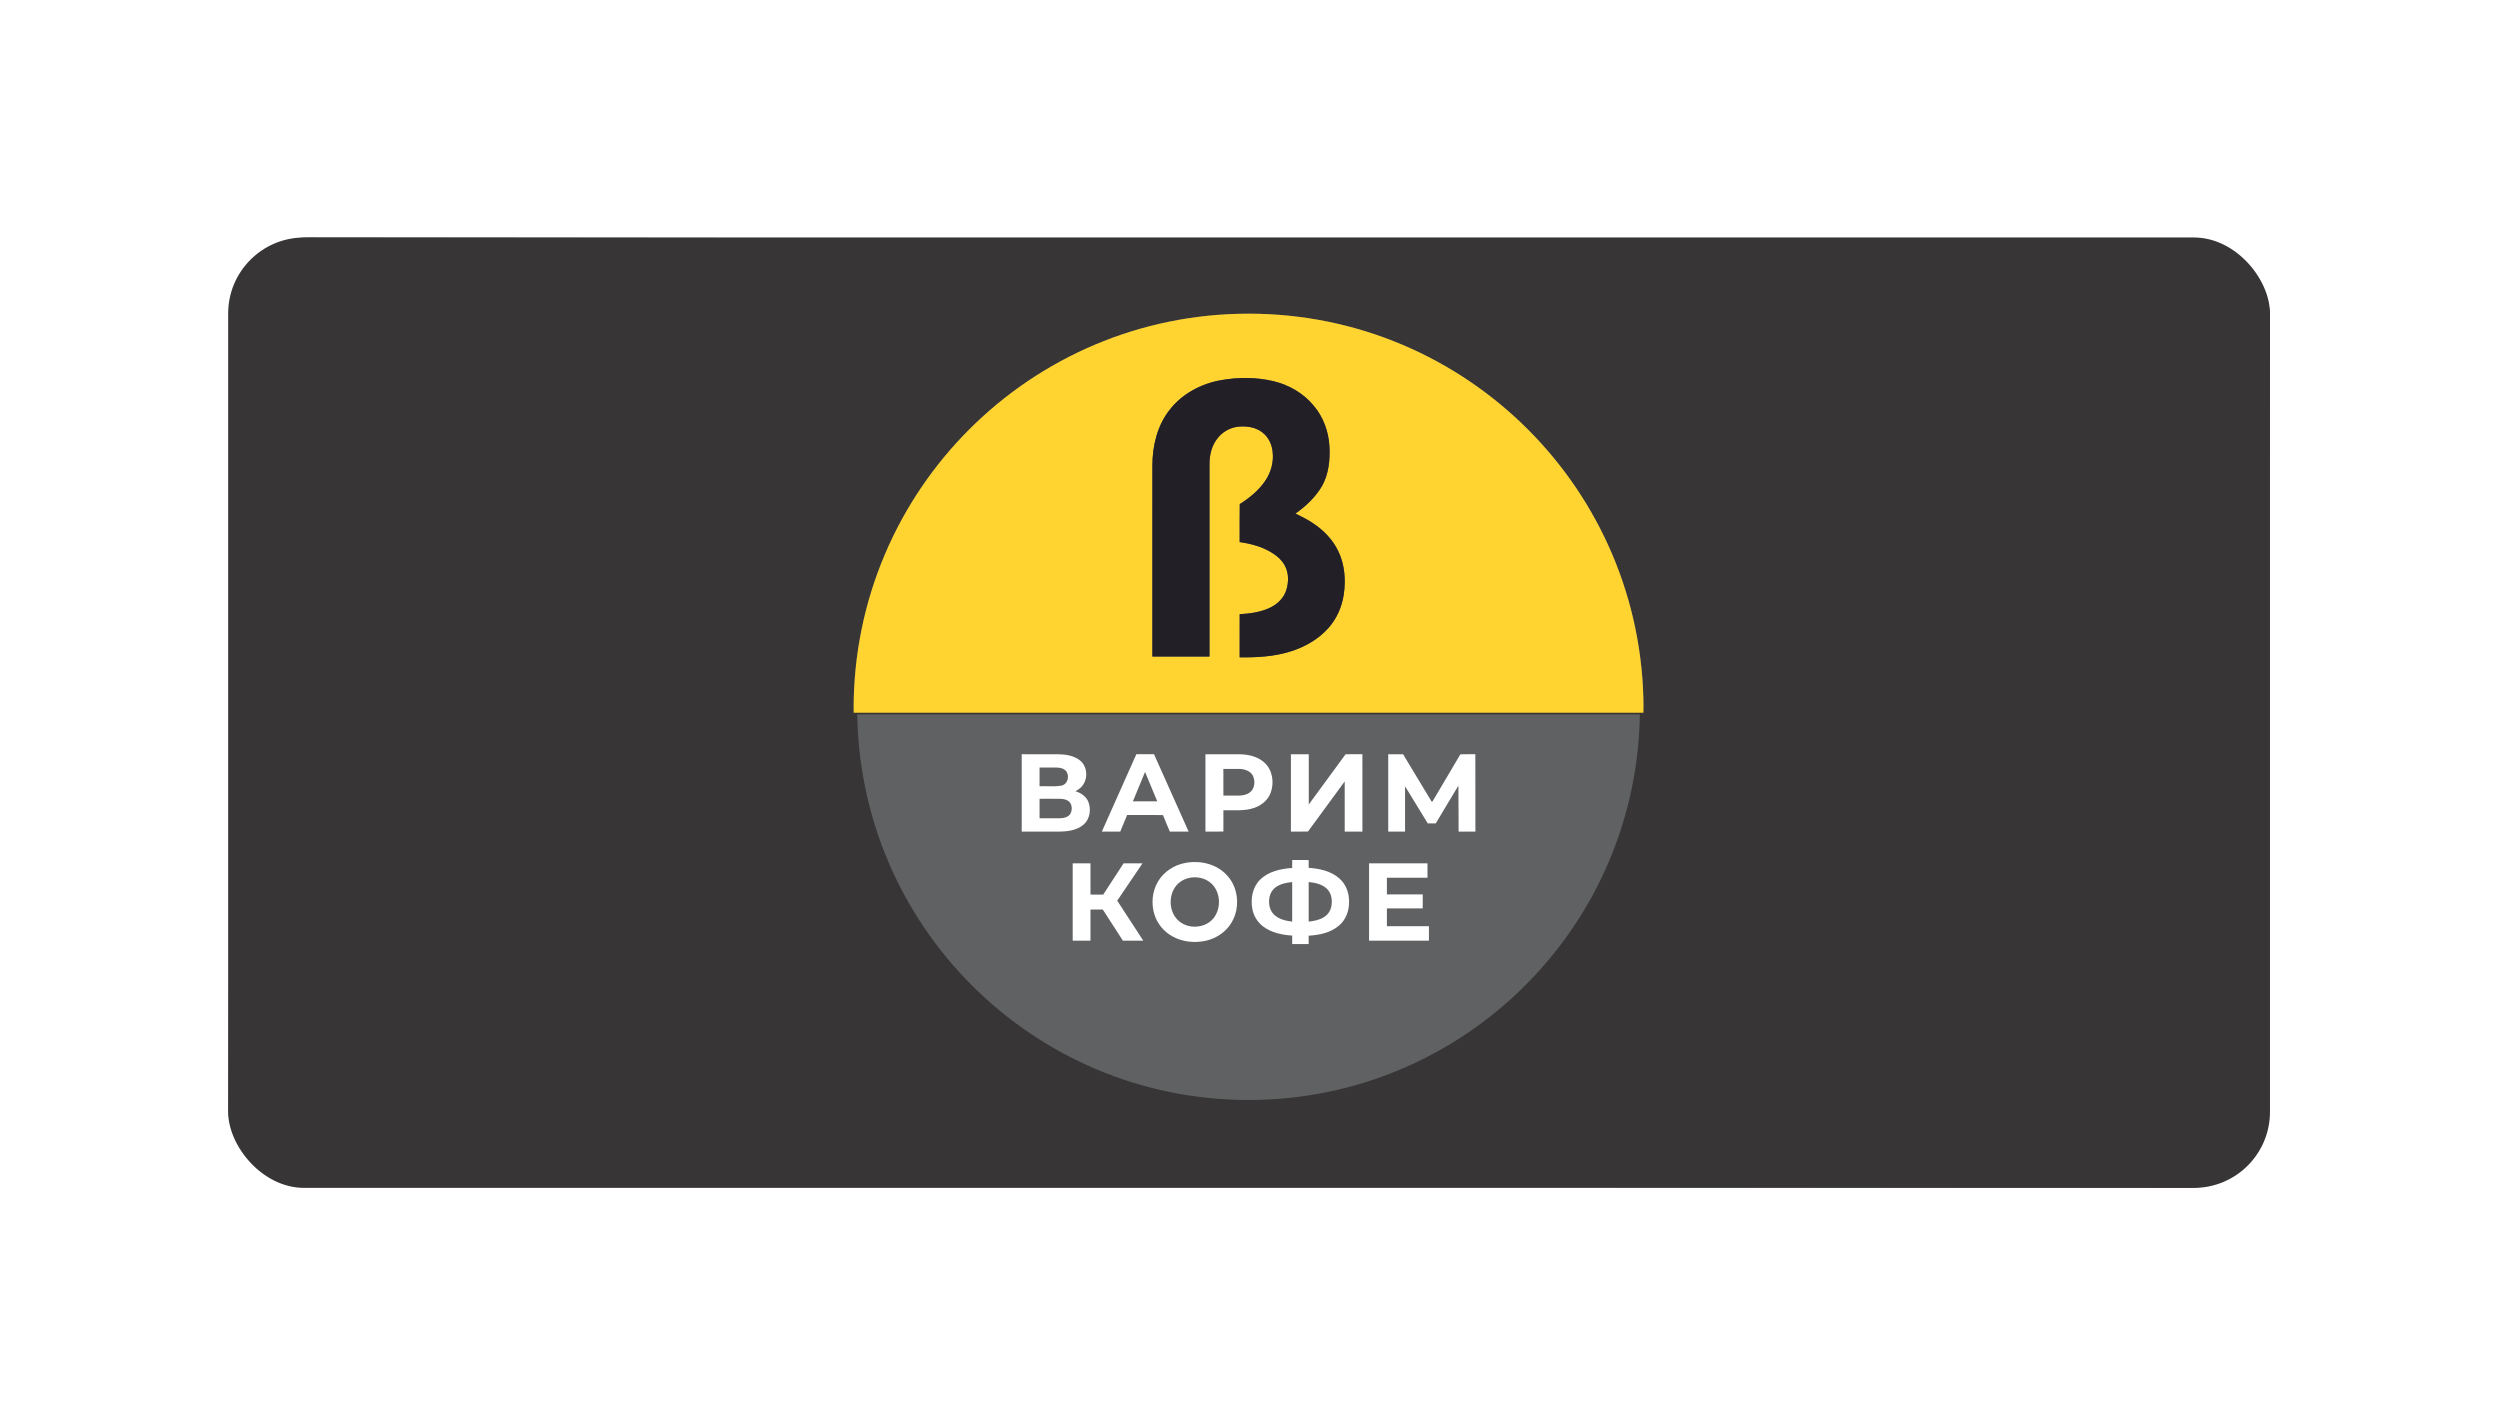 <svg width="263" height="149" viewBox="0 0 263 149" fill="none" xmlns="http://www.w3.org/2000/svg">
<g filter="url(#filter0_d_205_1700)">
<rect x="24.003" y="16.983" width="214.799" height="99.983" rx="8" fill="#373535"/>
<rect width="214.4" height="99.754" rx="8" transform="matrix(1 0.001 -0.004 1 24.402 16.983)" fill="#373535"/>
<path d="M131.349 108.096C154.295 108.096 172.897 89.494 172.897 66.548C172.897 43.602 154.295 25 131.349 25C108.403 25 89.802 43.602 89.802 66.548C89.802 89.494 108.403 108.096 131.349 108.096Z" fill="#606163"/>
<path fill-rule="evenodd" clip-rule="evenodd" d="M89.804 66.778H172.894C172.77 89.618 154.219 108.096 131.349 108.096C108.48 108.096 89.928 89.618 89.804 66.778Z" fill="#606163" stroke="#373535" stroke-width="0.756" stroke-miterlimit="22.926"/>
<path d="M172.891 66.978H89.807C89.806 66.835 89.802 66.692 89.802 66.548C89.802 43.601 108.403 25 131.349 25C154.296 25 172.897 43.601 172.897 66.548C172.897 66.692 172.893 66.835 172.891 66.978ZM128.431 31.996C126.352 32.369 124.358 33.425 123.05 35.108C121.743 36.757 121.233 38.904 121.232 40.977C121.227 47.674 121.231 54.371 121.23 61.068C123.233 61.068 125.235 61.069 127.238 61.068C127.237 54.318 127.237 47.566 127.238 40.816C127.231 39.785 127.516 38.712 128.224 37.938C128.773 37.312 129.575 36.925 130.406 36.873C131.239 36.815 132.133 36.961 132.803 37.492C133.447 37.981 133.817 38.767 133.884 39.563C134.011 40.641 133.687 41.742 133.071 42.629C132.386 43.618 131.434 44.393 130.422 45.029C130.399 46.36 130.419 47.692 130.413 49.023C131.511 49.187 132.609 49.465 133.581 50.016C134.202 50.364 134.787 50.824 135.139 51.453C135.587 52.239 135.586 53.213 135.325 54.06C135.066 54.901 134.395 55.56 133.611 55.928C132.616 56.404 131.503 56.552 130.414 56.612C130.411 58.124 130.413 59.635 130.413 61.147C132.184 61.178 133.983 61.079 135.688 60.556C137.228 60.089 138.69 59.266 139.763 58.051C140.63 57.071 141.175 55.825 141.365 54.533C141.59 53.005 141.467 51.386 140.785 49.982C140.201 48.754 139.216 47.755 138.087 47.016C137.519 46.626 136.89 46.342 136.283 46.025C137.389 45.248 138.398 44.291 139.084 43.115C139.775 41.873 139.93 40.408 139.861 39.01C139.783 37.436 139.224 35.875 138.196 34.671C137.119 33.363 135.582 32.479 133.941 32.094C132.14 31.671 130.248 31.674 128.431 31.996Z" fill="#FFD430"/>
<path d="M128.431 31.996C130.248 31.674 132.139 31.671 133.941 32.094C135.582 32.479 137.119 33.363 138.196 34.671C139.224 35.875 139.783 37.436 139.861 39.01C139.93 40.408 139.775 41.873 139.083 43.115C138.398 44.291 137.389 45.248 136.282 46.025C136.89 46.342 137.519 46.626 138.087 47.016C139.216 47.755 140.201 48.755 140.785 49.982C141.467 51.386 141.59 53.005 141.365 54.533C141.175 55.825 140.63 57.071 139.763 58.051C138.69 59.267 137.228 60.089 135.688 60.556C133.983 61.08 132.184 61.178 130.412 61.148C130.413 59.635 130.411 58.124 130.414 56.612C131.504 56.552 132.616 56.405 133.61 55.928C134.395 55.56 135.066 54.901 135.325 54.061C135.586 53.213 135.587 52.24 135.139 51.453C134.787 50.824 134.201 50.364 133.581 50.016C132.609 49.465 131.51 49.187 130.413 49.023C130.418 47.692 130.399 46.36 130.422 45.029C131.434 44.394 132.386 43.618 133.071 42.629C133.687 41.743 134.011 40.641 133.884 39.563C133.817 38.767 133.447 37.981 132.804 37.492C132.133 36.961 131.239 36.815 130.406 36.873C129.575 36.926 128.773 37.312 128.224 37.939C127.516 38.713 127.23 39.786 127.238 40.816C127.237 47.567 127.237 54.318 127.238 61.068C125.235 61.069 123.232 61.069 121.23 61.069C121.231 54.371 121.227 47.675 121.232 40.977C121.233 38.904 121.743 36.758 123.051 35.108C124.358 33.425 126.352 32.369 128.431 31.996Z" fill="#231F27"/>
<path d="M107.484 71.345C108.767 71.347 110.05 71.341 111.334 71.348C112.115 71.361 112.945 71.483 113.582 71.971C114.435 72.616 114.496 74.011 113.77 74.774C113.592 74.968 113.368 75.113 113.137 75.238C113.715 75.413 114.269 75.785 114.499 76.364C114.807 77.151 114.662 78.153 114.013 78.73C113.243 79.408 112.158 79.493 111.178 79.483C109.946 79.483 108.716 79.483 107.485 79.483C107.482 76.77 107.483 74.058 107.484 71.345ZM109.361 72.745C109.361 73.401 109.361 74.057 109.361 74.713C110.121 74.683 110.894 74.783 111.646 74.65C112.334 74.532 112.562 73.606 112.141 73.106C111.906 72.833 111.527 72.759 111.183 72.748C110.576 72.74 109.969 72.747 109.361 72.745ZM109.361 76.031C109.361 76.715 109.36 77.399 109.362 78.084C110.072 78.082 110.782 78.089 111.491 78.082C111.894 78.071 112.365 77.983 112.598 77.615C112.787 77.284 112.797 76.847 112.615 76.51C112.404 76.154 111.955 76.052 111.571 76.036C110.834 76.023 110.097 76.034 109.361 76.031Z" fill="white"/>
<path d="M119.544 71.344C120.164 71.346 120.783 71.345 121.403 71.345C122.617 74.056 123.828 76.77 125.043 79.482C124.385 79.486 123.727 79.475 123.07 79.488C122.815 78.911 122.583 78.325 122.344 77.742C121.087 77.735 119.829 77.741 118.573 77.739C118.33 78.319 118.093 78.902 117.851 79.483C117.206 79.483 116.561 79.483 115.916 79.483C117.124 76.769 118.332 74.056 119.544 71.344ZM120.46 73.21C120.034 74.241 119.604 75.272 119.179 76.304C120.034 76.302 120.888 76.308 121.743 76.301C121.315 75.271 120.893 74.238 120.46 73.21Z" fill="white"/>
<path d="M126.813 71.346C128.007 71.347 129.201 71.342 130.395 71.348C131.331 71.36 132.325 71.581 133.028 72.237C133.887 73.023 134.068 74.356 133.668 75.415C133.386 76.159 132.728 76.715 131.987 76.974C130.935 77.359 129.796 77.21 128.701 77.242C128.701 77.988 128.699 78.733 128.701 79.48C128.072 79.486 127.442 79.481 126.813 79.483C126.812 76.771 126.812 74.058 126.813 71.346ZM128.698 72.892C128.705 73.828 128.698 74.764 128.701 75.699C129.266 75.696 129.832 75.704 130.398 75.696C130.844 75.675 131.324 75.561 131.637 75.221C132.02 74.79 132.045 74.119 131.807 73.612C131.55 73.1 130.942 72.911 130.408 72.891C129.838 72.885 129.267 72.884 128.698 72.892Z" fill="white"/>
<path d="M135.805 71.346C136.431 71.345 137.057 71.344 137.683 71.346C137.683 73.107 137.682 74.869 137.683 76.63C138.976 74.871 140.265 73.107 141.555 71.346C142.144 71.344 142.734 71.347 143.323 71.344C143.328 74.057 143.326 76.77 143.325 79.483C142.704 79.482 142.084 79.483 141.463 79.483C141.462 77.724 141.465 75.965 141.462 74.206C140.174 75.963 138.879 77.714 137.599 79.476C137.001 79.49 136.402 79.481 135.804 79.481C135.806 76.769 135.804 74.057 135.805 71.346Z" fill="white"/>
<path d="M146.043 71.346C146.563 71.346 147.084 71.343 147.604 71.347C148.608 73.015 149.614 74.681 150.62 76.349C150.715 76.344 150.732 76.231 150.782 76.171C151.725 74.561 152.692 72.966 153.63 71.355C154.154 71.333 154.68 71.351 155.205 71.345C155.204 74.058 155.213 76.771 155.214 79.483C154.624 79.483 154.035 79.483 153.446 79.483C153.429 77.873 153.448 76.263 153.424 74.653C152.616 75.969 151.842 77.303 151.041 78.622C150.761 78.62 150.481 78.62 150.201 78.621C149.403 77.321 148.61 76.019 147.812 74.719C147.812 76.307 147.813 77.895 147.812 79.484C147.222 79.482 146.633 79.484 146.043 79.483C146.043 76.77 146.043 74.058 146.043 71.346Z" fill="white"/>
<path d="M135.938 83.309C135.939 83.029 135.932 82.749 135.945 82.471C136.52 82.481 137.096 82.471 137.672 82.476C137.672 82.749 137.673 83.022 137.672 83.296C138.824 83.376 140.043 83.637 140.925 84.433C141.621 85.05 141.948 85.998 141.921 86.914C141.929 87.822 141.584 88.753 140.885 89.352C140.006 90.12 138.808 90.37 137.673 90.434C137.672 90.727 137.673 91.022 137.672 91.316C137.094 91.317 136.516 91.316 135.938 91.317C135.938 91.019 135.937 90.721 135.939 90.424C134.852 90.349 133.718 90.121 132.842 89.434C132.271 88.989 131.876 88.332 131.747 87.62C131.541 86.539 131.764 85.308 132.582 84.524C133.468 83.66 134.744 83.391 135.938 83.309ZM134.235 85.314C133.898 85.542 133.662 85.903 133.57 86.297C133.422 86.948 133.517 87.706 134.005 88.197C134.515 88.701 135.248 88.872 135.937 88.955C135.939 87.566 135.938 86.178 135.938 84.79C135.346 84.856 134.732 84.967 134.235 85.314ZM137.673 84.79C137.673 86.178 137.672 87.565 137.673 88.953C138.213 88.895 138.766 88.792 139.238 88.508C139.641 88.276 139.938 87.877 140.041 87.424C140.19 86.77 140.1 86.004 139.608 85.512C139.096 85.013 138.361 84.859 137.673 84.79Z" fill="white"/>
<path d="M124.622 82.793C125.757 82.56 126.982 82.69 128.008 83.247C128.849 83.697 129.526 84.451 129.865 85.346C130.327 86.562 130.221 87.999 129.529 89.108C128.942 90.063 127.94 90.723 126.853 90.966C125.665 91.23 124.366 91.095 123.3 90.486C122.438 90 121.763 89.188 121.458 88.244C121.085 87.089 121.199 85.769 121.828 84.723C122.426 83.715 123.482 83.025 124.622 82.793ZM125.08 84.361C124.397 84.509 123.781 84.96 123.464 85.587C122.898 86.676 123.106 88.185 124.1 88.959C125.142 89.775 126.832 89.637 127.667 88.588C128.499 87.54 128.42 85.842 127.42 84.93C126.799 84.363 125.89 84.178 125.08 84.361Z" fill="white"/>
<path d="M112.847 82.825C113.471 82.824 114.095 82.824 114.718 82.824C114.72 83.919 114.718 85.015 114.72 86.11C115.166 86.11 115.613 86.109 116.059 86.111C116.773 85.016 117.483 83.919 118.198 82.824C118.861 82.825 119.525 82.823 120.189 82.825C119.306 84.135 118.417 85.441 117.532 86.75C118.444 88.152 119.362 89.551 120.271 90.956C119.556 90.957 118.841 90.956 118.128 90.957C117.422 89.864 116.72 88.77 116.011 87.68C115.58 87.683 115.15 87.68 114.719 87.682C114.719 88.773 114.719 89.865 114.719 90.957C114.095 90.956 113.471 90.957 112.847 90.956C112.847 88.245 112.846 85.535 112.847 82.825Z" fill="white"/>
<path d="M144.026 82.825C146.074 82.824 148.123 82.824 150.171 82.825C150.172 83.328 150.171 83.833 150.171 84.337C148.748 84.34 147.324 84.334 145.901 84.34C145.904 84.925 145.901 85.509 145.902 86.094C147.159 86.096 148.417 86.094 149.673 86.094C149.673 86.584 149.679 87.074 149.67 87.565C148.414 87.561 147.159 87.564 145.903 87.563C145.901 88.188 145.902 88.813 145.902 89.438C147.376 89.44 148.851 89.438 150.325 89.439C150.324 89.945 150.324 90.45 150.324 90.956C148.225 90.956 146.126 90.956 144.026 90.956C144.024 88.245 144.026 85.535 144.026 82.825Z" fill="white"/>
</g>
<defs>
<filter id="filter0_d_205_1700" x="0.003" y="0.983" width="262.799" height="147.983" filterUnits="userSpaceOnUse" color-interpolation-filters="sRGB">
<feFlood flood-opacity="0" result="BackgroundImageFix"/>
<feColorMatrix in="SourceAlpha" type="matrix" values="0 0 0 0 0 0 0 0 0 0 0 0 0 0 0 0 0 0 127 0" result="hardAlpha"/>
<feOffset dy="8"/>
<feGaussianBlur stdDeviation="12"/>
<feColorMatrix type="matrix" values="0 0 0 0 0.584 0 0 0 0 0.616 0 0 0 0 0.647 0 0 0 0.16 0"/>
<feBlend mode="normal" in2="BackgroundImageFix" result="effect1_dropShadow_205_1700"/>
<feBlend mode="normal" in="SourceGraphic" in2="effect1_dropShadow_205_1700" result="shape"/>
</filter>
</defs>
</svg>
